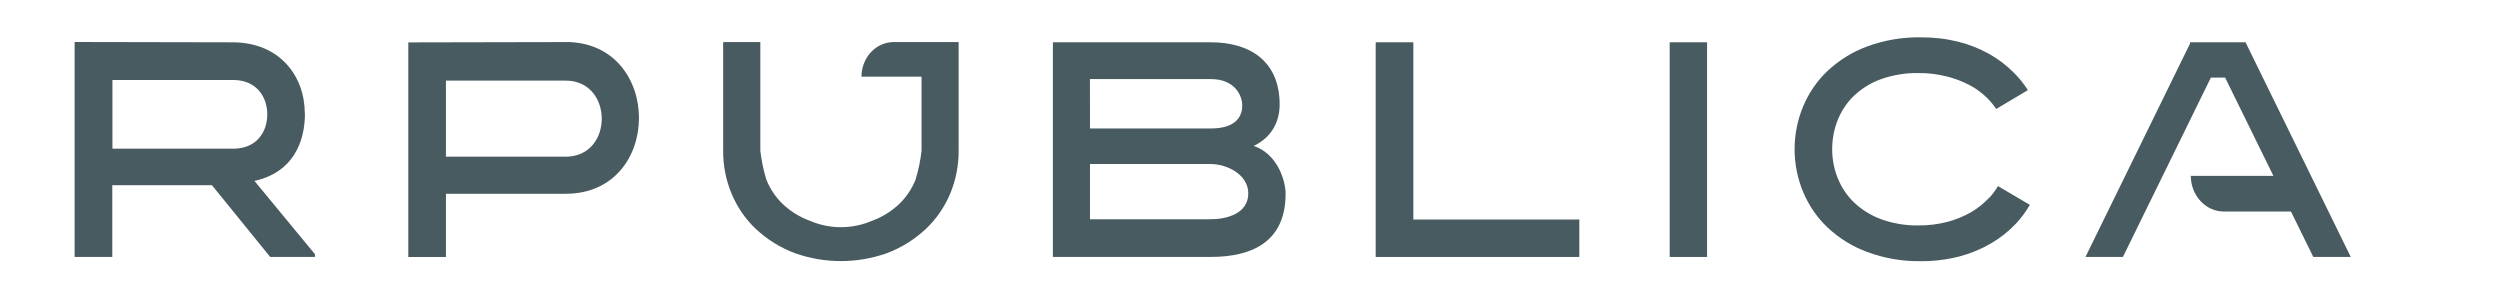 <svg width="134" height="16" viewBox="0 0 134 16" fill="none" xmlns="http://www.w3.org/2000/svg">
<path d="M16.337 6.08C16.337 4.09 15.007 2.282 12.485 2.268C10.788 2.268 5.697 2.251 4 2.251V13.771H6.019V9.927H11.36L14.48 13.771H16.88V13.624L13.638 9.696C15.672 9.251 16.345 7.657 16.345 6.08H16.337ZM6.027 7.968V4.287H12.493C13.761 4.287 14.326 5.208 14.326 6.129C14.326 7.049 13.776 7.97 12.493 7.97L6.027 7.968Z" fill="#485B60"/>
<path d="M30.323 2.255C28.642 2.255 23.566 2.272 21.885 2.272V13.775H23.902V10.386H30.323C35.566 10.386 35.55 2.251 30.323 2.251V2.255ZM30.323 8.398H23.902V4.321H30.323C32.89 4.321 32.905 8.398 30.323 8.398Z" fill="#485B60"/>
<path d="M67.198 7.823C68.191 7.345 68.589 6.491 68.589 5.602C68.589 3.295 67.015 2.267 64.904 2.267H56.435V13.771H64.904C67.12 13.771 68.909 12.951 68.909 10.386C68.909 9.662 68.451 8.232 67.198 7.823ZM58.421 4.239H64.903C66.188 4.239 66.584 5.126 66.584 5.652C66.584 6.309 66.172 6.886 64.903 6.886H58.423L58.421 4.239ZM64.903 11.751H58.423V8.792H64.904C65.73 8.792 66.908 9.333 66.908 10.369C66.908 11.453 65.737 11.751 64.904 11.751" fill="#485B60"/>
<path d="M75.755 2.267H73.737V13.773H84.652V11.766H75.755V2.267Z" fill="#485B60"/>
<path d="M91.499 2.267H89.495V13.773H91.499V2.267Z" fill="#485B60"/>
<path d="M106.625 10.593C106.336 10.902 106.008 11.165 105.65 11.374C105.247 11.604 104.819 11.778 104.376 11.894C103.873 12.023 103.357 12.087 102.839 12.082C102.16 12.095 101.484 11.984 100.84 11.755C100.307 11.562 99.814 11.26 99.389 10.864C99.007 10.502 98.705 10.053 98.503 9.551C98.306 9.061 98.204 8.533 98.205 7.999C98.203 7.46 98.305 6.926 98.503 6.43C98.705 5.928 99.007 5.48 99.389 5.118C99.814 4.722 100.309 4.422 100.844 4.235C101.489 4.011 102.163 3.903 102.841 3.916C103.334 3.913 103.827 3.971 104.308 4.088C104.735 4.191 105.15 4.346 105.545 4.549C105.9 4.733 106.229 4.973 106.52 5.26C106.695 5.437 106.854 5.631 106.994 5.841L108.695 4.83C108.479 4.495 108.231 4.185 107.953 3.907C107.56 3.512 107.12 3.175 106.645 2.905C106.116 2.607 105.553 2.383 104.971 2.238C104.307 2.075 103.627 1.996 102.946 2.001C101.969 1.985 100.996 2.151 100.071 2.492C99.294 2.779 98.576 3.224 97.955 3.803C97.4 4.327 96.956 4.972 96.652 5.695C96.348 6.418 96.19 7.203 96.19 7.997C96.19 8.791 96.348 9.576 96.652 10.299C96.956 11.022 97.4 11.667 97.955 12.191C98.575 12.771 99.294 13.216 100.071 13.502C100.992 13.844 101.961 14.012 102.935 13.999C103.637 14.005 104.338 13.92 105.022 13.746C105.617 13.591 106.191 13.353 106.728 13.039C107.213 12.757 107.658 12.404 108.051 11.99C108.336 11.686 108.588 11.348 108.8 10.981L107.091 9.975C106.958 10.202 106.802 10.413 106.625 10.604" fill="#485B60"/>
<path d="M47.903 2.255C47.676 2.255 47.452 2.302 47.242 2.395C47.032 2.489 46.842 2.625 46.681 2.798C46.521 2.97 46.394 3.175 46.307 3.4C46.22 3.625 46.175 3.867 46.175 4.111H49.395V8.081C49.336 8.608 49.227 9.128 49.072 9.633C48.87 10.135 48.567 10.583 48.186 10.946C47.76 11.342 47.267 11.645 46.733 11.837C45.668 12.291 44.482 12.291 43.417 11.837C42.883 11.645 42.389 11.342 41.964 10.946C41.583 10.583 41.28 10.135 41.078 9.633C40.923 9.128 40.814 8.608 40.754 8.081V2.255H38.761V8.081C38.756 8.875 38.911 9.66 39.214 10.384C39.517 11.108 39.961 11.753 40.517 12.275C41.138 12.852 41.857 13.295 42.635 13.58C44.219 14.133 45.926 14.133 47.511 13.58C48.288 13.293 49.007 12.848 49.628 12.269C50.183 11.746 50.627 11.101 50.931 10.378C51.233 9.654 51.388 8.868 51.383 8.075V2.255H47.903Z" fill="#485B60"/>
<path d="M118.502 4.161L113.789 13.771H111.782L117.384 2.339V2.267H120.361L126 13.771H123.993L122.795 11.338H119.204C118.971 11.338 118.74 11.289 118.524 11.193C118.309 11.097 118.113 10.956 117.948 10.778C117.783 10.601 117.652 10.39 117.563 10.159C117.473 9.927 117.427 9.678 117.427 9.427H121.855L119.267 4.161H118.502Z" fill="#485B60"/>
</svg>
